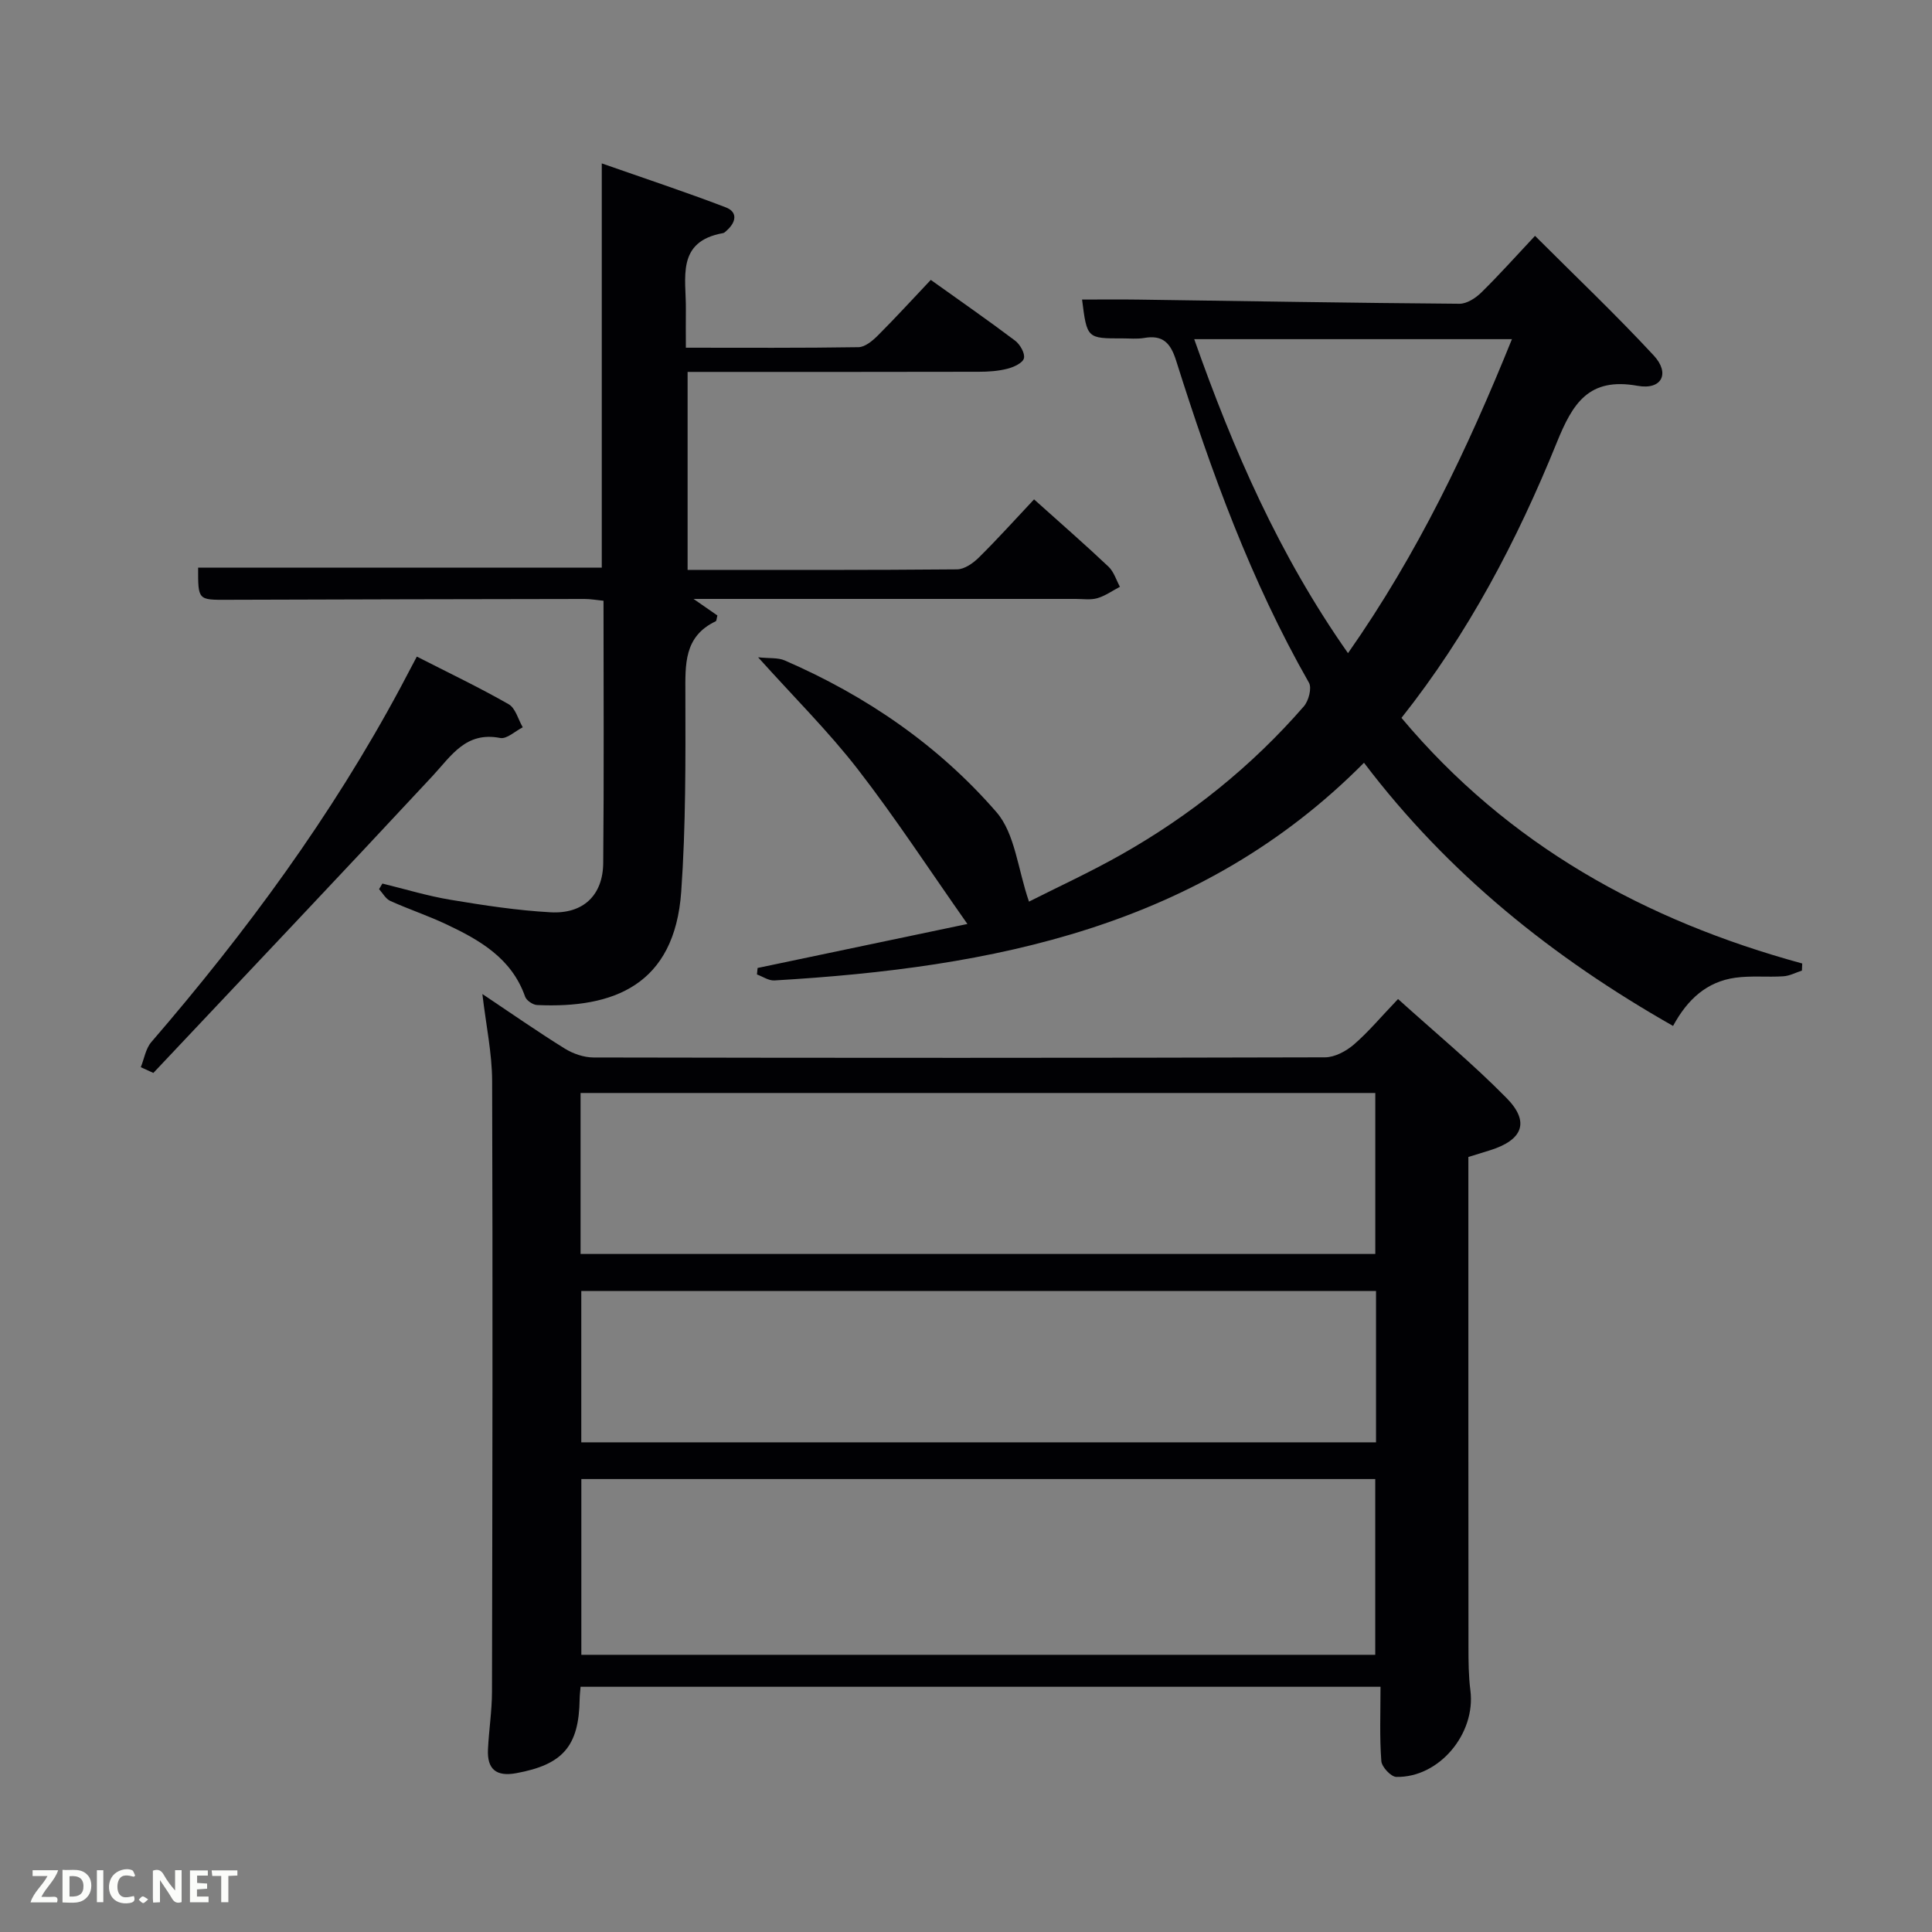 <svg enable-background="new 0 0 400 400" viewBox="0 0 400 400" xmlns="http://www.w3.org/2000/svg"><rect x="0" y="0" width="400" height="400" fill="#808080" stroke="none"/><path d="m285.82 349.23c-55.48 0-110.4 0-165.62 0-.08.99-.18 1.78-.19 2.57-.15 9.76-3.48 13.55-13.14 15.32-4.16.76-6.04-.85-5.84-4.93.19-3.98.82-7.95.83-11.93.09-42.16.17-84.32.03-126.47-.02-5.76-1.26-11.51-2.02-17.99 6.02 4.02 11.44 7.81 17.05 11.29 1.72 1.07 3.95 1.84 5.95 1.85 50.49.1 100.98.11 151.47-.03 2.01-.01 4.36-1.27 5.95-2.64 3-2.58 5.56-5.67 9.16-9.43 7.66 6.92 15.44 13.35 22.48 20.51 4.86 4.94 3.34 8.68-3.43 10.8-1.4.44-2.81.87-4.49 1.39v4.99c0 32.16-.01 64.32.02 96.48 0 2.99.02 6.02.4 8.98 1.14 8.94-6.45 18.08-15.34 17.9-1.1-.02-3.01-2.06-3.1-3.27-.38-4.96-.17-9.94-.17-15.39zm-165.46-43.01v36.39h164.37c0-12.32 0-24.25 0-36.39-54.85 0-109.43 0-164.37 0zm-.16-46.6h164.54c0-11.31 0-22.24 0-33.33-54.95 0-109.65 0-164.54 0zm164.69 7.67c-55.11 0-109.81 0-164.54 0v31.33h164.54c0-10.53 0-20.67 0-31.33z" fill="#010104"/><path d="m200.29 191.3c-7.91-11.25-14.89-21.96-22.69-32.03-6.07-7.83-13.17-14.87-20.64-23.18 2.38.25 4.11.04 5.49.64 16.87 7.31 31.86 17.59 43.85 31.41 3.86 4.45 4.41 11.77 6.74 18.53 5.68-2.88 12.55-6.03 19.11-9.74 14.3-8.09 27-18.27 37.8-30.69.99-1.14 1.69-3.79 1.05-4.9-12.02-21.07-20.24-43.69-27.5-66.69-1.15-3.64-2.74-5.35-6.61-4.68-1.46.25-2.99.09-4.49.09-7.35.02-7.35.01-8.37-8.04 3.94 0 7.84-.05 11.73.01 22.14.31 44.27.69 66.41.86 1.52.01 3.36-1.18 4.53-2.34 3.68-3.61 7.11-7.46 11.11-11.72 8.32 8.32 16.73 16.3 24.59 24.78 3.41 3.68 1.67 7.17-3.34 6.27-10.16-1.83-13.46 3.65-16.75 11.76-8.2 20.23-18.3 39.52-32.15 56.99 22.06 26.32 50.4 41.96 82.97 50.85-.02.49-.04.98-.06 1.47-1.28.41-2.54 1.1-3.84 1.18-3.32.22-6.7-.16-9.97.3-5.85.82-9.87 4.43-12.87 9.98-24.8-14.09-46.54-31.47-63.99-54.49-33.81 34.1-76.92 42.42-122.07 45.07-1.18.07-2.41-.8-3.61-1.24.04-.45.09-.89.13-1.34 14.47-3.03 28.92-6.06 43.44-9.11zm78.8-56.07c14.48-20.66 24.77-42.32 33.94-65.01-22.06 0-43.61 0-65.78 0 8.1 22.95 17.58 44.72 31.84 65.01z" fill="#010104"/><path d="m142.36 117.99c18.83 0 37.31.06 55.78-.11 1.54-.01 3.34-1.28 4.53-2.46 3.89-3.84 7.55-7.92 11.42-12.03 5.57 5 10.59 9.37 15.42 13.94 1.11 1.05 1.59 2.75 2.36 4.16-1.55.81-3.03 1.88-4.68 2.36-1.39.4-2.97.15-4.47.15-24.49 0-48.98 0-73.46 0-1.6 0-3.2 0-5.67 0 2.19 1.52 3.6 2.5 4.94 3.43-.17.61-.16 1.11-.35 1.2-6.64 3.16-6.29 8.98-6.28 15.08.03 13.64.1 27.31-.86 40.9-1.37 19.37-14.05 24.2-29.85 23.47-.87-.04-2.19-.94-2.47-1.73-2.8-7.99-9.44-11.75-16.44-15.04-3.75-1.76-7.71-3.08-11.49-4.79-.94-.43-1.55-1.6-2.31-2.43.23-.39.46-.77.69-1.16 4.71 1.15 9.38 2.58 14.16 3.37 6.85 1.14 13.75 2.2 20.67 2.58 6.77.37 10.83-3.54 10.89-10.21.17-17.98.06-35.96.06-54.29-1.41-.14-2.67-.37-3.93-.37-24.65.04-49.31.08-73.96.17-6.06.02-6.06.09-6.04-6.65h83.57c0-27.24 0-54.79 0-83.7 9.07 3.18 17.44 5.95 25.67 9.1 2.52.96 2.14 3.05.25 4.75-.25.22-.51.53-.8.58-9.82 1.75-7.62 9.35-7.71 15.82-.03 2.46 0 4.92 0 7.91 12.2 0 23.97.08 35.74-.11 1.36-.02 2.92-1.33 4.01-2.42 3.64-3.64 7.12-7.45 10.96-11.51 5.93 4.24 11.78 8.3 17.47 12.59 1.02.77 2.08 2.64 1.81 3.65-.26.98-2.13 1.83-3.44 2.16-1.9.48-3.93.62-5.91.62-19.97.05-39.94.03-60.28.03z" fill="#010104"/><path d="m29.15 220.95c.71-1.75 1.01-3.84 2.18-5.2 19.62-22.75 37.33-46.82 51.56-73.35 1.01-1.89 2-3.79 3.41-6.46 6.51 3.32 12.89 6.37 19.01 9.86 1.42.81 1.97 3.14 2.92 4.78-1.57.79-3.31 2.48-4.67 2.21-7.14-1.39-10.11 3.69-14.05 7.92-19.14 20.58-38.49 40.97-57.76 61.43-.87-.4-1.73-.8-2.6-1.19z" fill="#010104"/><g fill="#fbfcfa"><path d="m37.59 393.81c-.92.31-1.52.05-2-.78-.7-1.2-1.52-2.34-2.47-3.78v4.59c-.55.03-.95.05-1.41.07-.03-.37-.06-.64-.06-.91 0-1.91 0-3.81 0-5.7 1.13-.41 1.77-.03 2.29.91.62 1.11 1.38 2.14 2.31 3.19v-4.2h1.35v6.61z"/><path d="m12.94 393.88v-6.75c1.9.19 3.93-.54 5.37 1.29.8 1.01.78 2.88.03 3.97-1.37 1.97-3.4 1.51-5.4 1.49m1.45-1.22c2.04.12 2.92-.58 2.89-2.21-.03-1.51-.98-2.19-2.89-2z"/><path d="m11.81 393.87h-5.49c.68-2.18 2.47-3.48 3.51-5.45h-3.08v-1.21h5.29c-.71 2.13-2.44 3.48-3.47 5.51.86 0 1.63.04 2.39-.01.79-.05 1.14.21.85 1.16"/><path d="m39.33 393.86v-6.61h3.7v1.07h-2.22v1.52c.68.04 1.34.09 2.07.13v1.07c-.72.05-1.38.09-2.1.14v1.48h2.4v1.19h-3.85z"/><path d="m27.71 388.56c-1.15-.3-2.46-.61-3.1.64-.37.73-.41 1.93-.06 2.67.63 1.35 1.99.93 3.17.68.35.94-.01 1.32-.93 1.46-1.62.25-3.05-.27-3.76-1.48-.72-1.24-.6-3.03.31-4.17.88-1.11 2.71-1.7 4-1.16.32.13.44.74.65 1.12-.1.08-.19.16-.28.24"/><path d="m49.15 387.24v1.07c-.59.02-1.17.05-1.87.08v5.44h-1.48v-5.44h-1.85c-.05-.4-.08-.73-.13-1.15z"/><path d="m20.06 387.21h1.33v6.62h-1.33z"/><path d="m30.68 393.25c-.49.38-.8.79-1.05.76-.32-.05-.6-.45-.9-.7.26-.24.51-.64.8-.67.29-.04.62.3 1.15.61"/></g></svg>